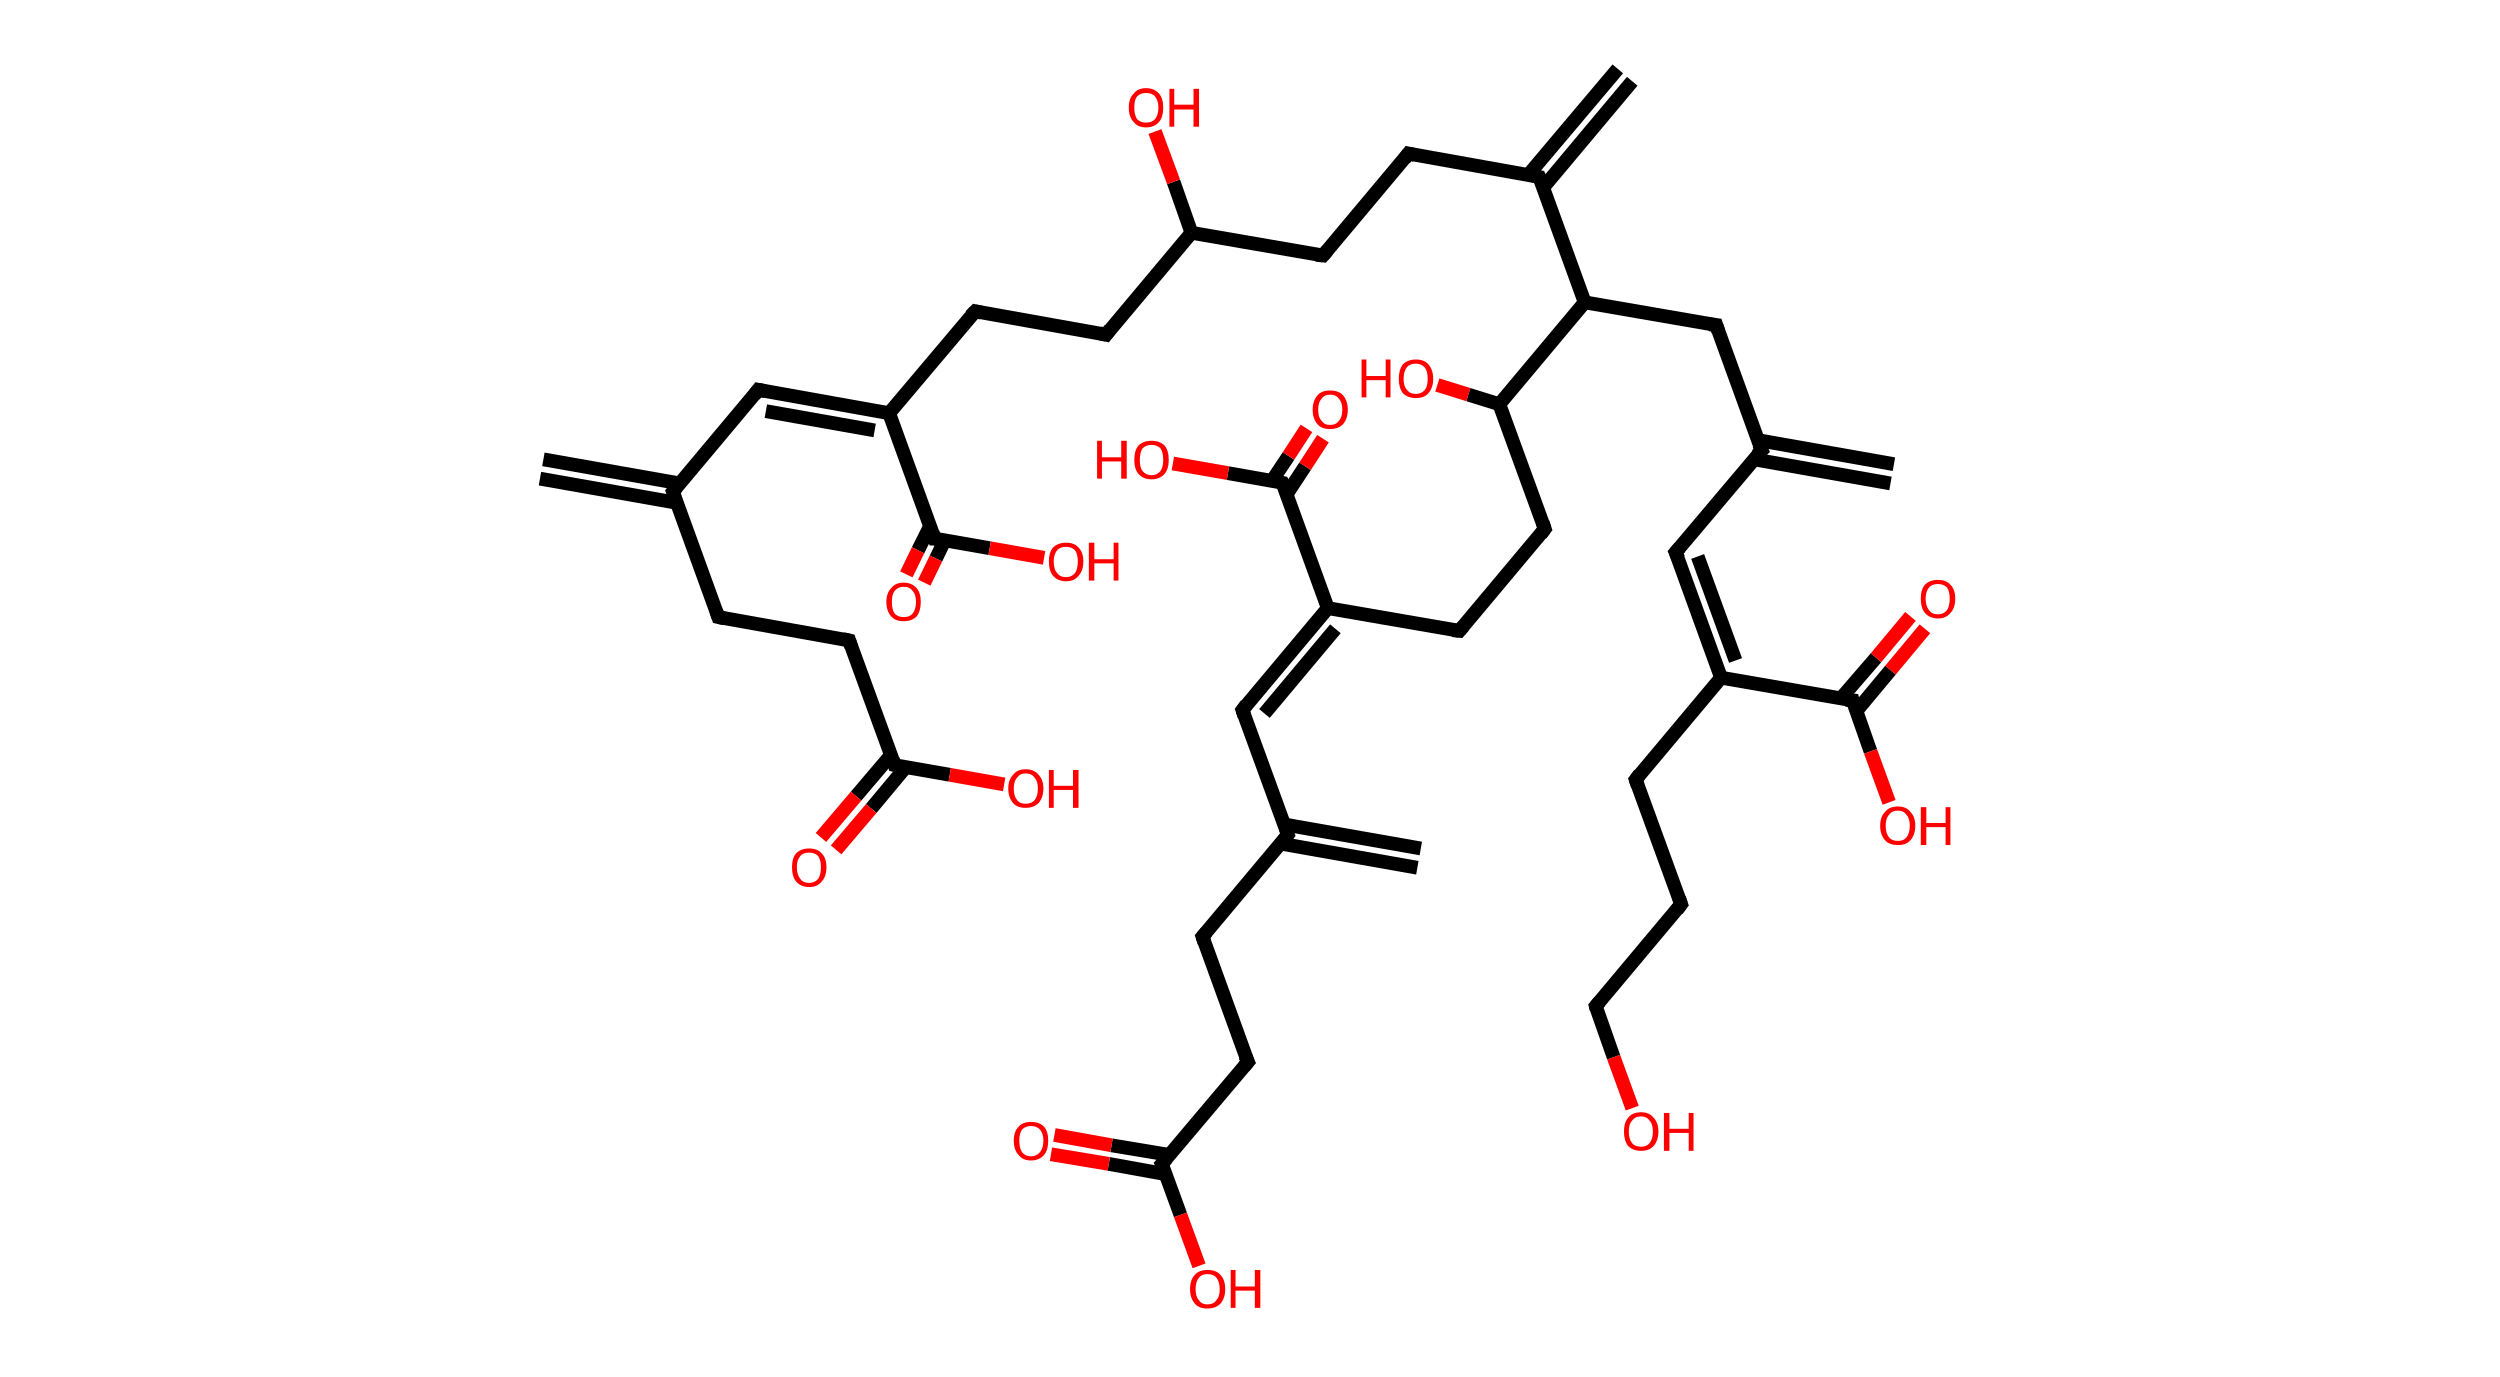 <?xml version='1.0' encoding='ASCII' standalone='yes'?>
<svg xmlns="http://www.w3.org/2000/svg" xmlns:rdkit="http://www.rdkit.org/xml" xmlns:xlink="http://www.w3.org/1999/xlink" version="1.1" baseProfile="full" xml:space="preserve" width="363px" height="200px" viewBox="0 0 363 200">
<!-- END OF HEADER -->
<rect style="opacity:1.0;fill:#FFFFFF;stroke:none" width="363.0" height="200.0" x="0.0" y="0.0"> </rect>
<path class="bond-0 atom-0 atom-1" d="M 78.9,66.7 L 98.7,70.2" style="fill:none;fill-rule:evenodd;stroke:#000000;stroke-width:2.0px;stroke-linecap:butt;stroke-linejoin:miter;stroke-opacity:1"/>
<path class="bond-0 atom-0 atom-1" d="M 78.4,69.5 L 98.2,73.0" style="fill:none;fill-rule:evenodd;stroke:#000000;stroke-width:2.0px;stroke-linecap:butt;stroke-linejoin:miter;stroke-opacity:1"/>
<path class="bond-1 atom-1 atom-2" d="M 97.7,71.4 L 110.1,56.6" style="fill:none;fill-rule:evenodd;stroke:#000000;stroke-width:2.0px;stroke-linecap:butt;stroke-linejoin:miter;stroke-opacity:1"/>
<path class="bond-2 atom-2 atom-3" d="M 110.1,56.6 L 129.1,60.0" style="fill:none;fill-rule:evenodd;stroke:#000000;stroke-width:2.0px;stroke-linecap:butt;stroke-linejoin:miter;stroke-opacity:1"/>
<path class="bond-2 atom-2 atom-3" d="M 111.2,59.7 L 127.0,62.5" style="fill:none;fill-rule:evenodd;stroke:#000000;stroke-width:2.0px;stroke-linecap:butt;stroke-linejoin:miter;stroke-opacity:1"/>
<path class="bond-3 atom-3 atom-4" d="M 129.1,60.0 L 141.6,45.2" style="fill:none;fill-rule:evenodd;stroke:#000000;stroke-width:2.0px;stroke-linecap:butt;stroke-linejoin:miter;stroke-opacity:1"/>
<path class="bond-4 atom-4 atom-5" d="M 141.6,45.2 L 160.6,48.6" style="fill:none;fill-rule:evenodd;stroke:#000000;stroke-width:2.0px;stroke-linecap:butt;stroke-linejoin:miter;stroke-opacity:1"/>
<path class="bond-5 atom-5 atom-6" d="M 160.6,48.6 L 173.0,33.8" style="fill:none;fill-rule:evenodd;stroke:#000000;stroke-width:2.0px;stroke-linecap:butt;stroke-linejoin:miter;stroke-opacity:1"/>
<path class="bond-6 atom-6 atom-7" d="M 173.0,33.8 L 170.4,26.4" style="fill:none;fill-rule:evenodd;stroke:#000000;stroke-width:2.0px;stroke-linecap:butt;stroke-linejoin:miter;stroke-opacity:1"/>
<path class="bond-6 atom-6 atom-7" d="M 170.4,26.4 L 167.7,19.1" style="fill:none;fill-rule:evenodd;stroke:#FF0000;stroke-width:2.0px;stroke-linecap:butt;stroke-linejoin:miter;stroke-opacity:1"/>
<path class="bond-7 atom-6 atom-8" d="M 173.0,33.8 L 192.1,37.1" style="fill:none;fill-rule:evenodd;stroke:#000000;stroke-width:2.0px;stroke-linecap:butt;stroke-linejoin:miter;stroke-opacity:1"/>
<path class="bond-8 atom-8 atom-9" d="M 192.1,37.1 L 204.5,22.3" style="fill:none;fill-rule:evenodd;stroke:#000000;stroke-width:2.0px;stroke-linecap:butt;stroke-linejoin:miter;stroke-opacity:1"/>
<path class="bond-9 atom-9 atom-10" d="M 204.5,22.3 L 223.5,25.7" style="fill:none;fill-rule:evenodd;stroke:#000000;stroke-width:2.0px;stroke-linecap:butt;stroke-linejoin:miter;stroke-opacity:1"/>
<path class="bond-10 atom-10 atom-11" d="M 224.1,27.2 L 237.0,11.8" style="fill:none;fill-rule:evenodd;stroke:#000000;stroke-width:2.0px;stroke-linecap:butt;stroke-linejoin:miter;stroke-opacity:1"/>
<path class="bond-10 atom-10 atom-11" d="M 221.9,25.4 L 234.9,10.0" style="fill:none;fill-rule:evenodd;stroke:#000000;stroke-width:2.0px;stroke-linecap:butt;stroke-linejoin:miter;stroke-opacity:1"/>
<path class="bond-11 atom-10 atom-12" d="M 223.5,25.7 L 230.1,43.9" style="fill:none;fill-rule:evenodd;stroke:#000000;stroke-width:2.0px;stroke-linecap:butt;stroke-linejoin:miter;stroke-opacity:1"/>
<path class="bond-12 atom-12 atom-13" d="M 230.1,43.9 L 249.2,47.2" style="fill:none;fill-rule:evenodd;stroke:#000000;stroke-width:2.0px;stroke-linecap:butt;stroke-linejoin:miter;stroke-opacity:1"/>
<path class="bond-13 atom-13 atom-14" d="M 249.2,47.2 L 255.8,65.4" style="fill:none;fill-rule:evenodd;stroke:#000000;stroke-width:2.0px;stroke-linecap:butt;stroke-linejoin:miter;stroke-opacity:1"/>
<path class="bond-14 atom-14 atom-15" d="M 254.7,66.7 L 274.5,70.2" style="fill:none;fill-rule:evenodd;stroke:#000000;stroke-width:2.0px;stroke-linecap:butt;stroke-linejoin:miter;stroke-opacity:1"/>
<path class="bond-14 atom-14 atom-15" d="M 255.2,63.9 L 275.0,67.4" style="fill:none;fill-rule:evenodd;stroke:#000000;stroke-width:2.0px;stroke-linecap:butt;stroke-linejoin:miter;stroke-opacity:1"/>
<path class="bond-15 atom-14 atom-16" d="M 255.8,65.4 L 243.3,80.2" style="fill:none;fill-rule:evenodd;stroke:#000000;stroke-width:2.0px;stroke-linecap:butt;stroke-linejoin:miter;stroke-opacity:1"/>
<path class="bond-16 atom-16 atom-17" d="M 243.3,80.2 L 249.9,98.4" style="fill:none;fill-rule:evenodd;stroke:#000000;stroke-width:2.0px;stroke-linecap:butt;stroke-linejoin:miter;stroke-opacity:1"/>
<path class="bond-16 atom-16 atom-17" d="M 246.5,80.8 L 252.0,95.9" style="fill:none;fill-rule:evenodd;stroke:#000000;stroke-width:2.0px;stroke-linecap:butt;stroke-linejoin:miter;stroke-opacity:1"/>
<path class="bond-17 atom-17 atom-18" d="M 249.9,98.4 L 237.5,113.2" style="fill:none;fill-rule:evenodd;stroke:#000000;stroke-width:2.0px;stroke-linecap:butt;stroke-linejoin:miter;stroke-opacity:1"/>
<path class="bond-18 atom-18 atom-19" d="M 237.5,113.2 L 244.1,131.3" style="fill:none;fill-rule:evenodd;stroke:#000000;stroke-width:2.0px;stroke-linecap:butt;stroke-linejoin:miter;stroke-opacity:1"/>
<path class="bond-19 atom-19 atom-20" d="M 244.1,131.3 L 231.7,146.1" style="fill:none;fill-rule:evenodd;stroke:#000000;stroke-width:2.0px;stroke-linecap:butt;stroke-linejoin:miter;stroke-opacity:1"/>
<path class="bond-20 atom-20 atom-21" d="M 231.7,146.1 L 234.3,153.5" style="fill:none;fill-rule:evenodd;stroke:#000000;stroke-width:2.0px;stroke-linecap:butt;stroke-linejoin:miter;stroke-opacity:1"/>
<path class="bond-20 atom-20 atom-21" d="M 234.3,153.5 L 237.0,160.9" style="fill:none;fill-rule:evenodd;stroke:#FF0000;stroke-width:2.0px;stroke-linecap:butt;stroke-linejoin:miter;stroke-opacity:1"/>
<path class="bond-21 atom-17 atom-22" d="M 249.9,98.4 L 269.0,101.7" style="fill:none;fill-rule:evenodd;stroke:#000000;stroke-width:2.0px;stroke-linecap:butt;stroke-linejoin:miter;stroke-opacity:1"/>
<path class="bond-22 atom-22 atom-23" d="M 269.5,103.3 L 274.5,97.3" style="fill:none;fill-rule:evenodd;stroke:#000000;stroke-width:2.0px;stroke-linecap:butt;stroke-linejoin:miter;stroke-opacity:1"/>
<path class="bond-22 atom-22 atom-23" d="M 274.5,97.3 L 279.5,91.3" style="fill:none;fill-rule:evenodd;stroke:#FF0000;stroke-width:2.0px;stroke-linecap:butt;stroke-linejoin:miter;stroke-opacity:1"/>
<path class="bond-22 atom-22 atom-23" d="M 267.3,101.4 L 272.4,95.5" style="fill:none;fill-rule:evenodd;stroke:#000000;stroke-width:2.0px;stroke-linecap:butt;stroke-linejoin:miter;stroke-opacity:1"/>
<path class="bond-22 atom-22 atom-23" d="M 272.4,95.5 L 277.4,89.5" style="fill:none;fill-rule:evenodd;stroke:#FF0000;stroke-width:2.0px;stroke-linecap:butt;stroke-linejoin:miter;stroke-opacity:1"/>
<path class="bond-23 atom-22 atom-24" d="M 269.0,101.7 L 271.6,109.1" style="fill:none;fill-rule:evenodd;stroke:#000000;stroke-width:2.0px;stroke-linecap:butt;stroke-linejoin:miter;stroke-opacity:1"/>
<path class="bond-23 atom-22 atom-24" d="M 271.6,109.1 L 274.3,116.5" style="fill:none;fill-rule:evenodd;stroke:#FF0000;stroke-width:2.0px;stroke-linecap:butt;stroke-linejoin:miter;stroke-opacity:1"/>
<path class="bond-24 atom-12 atom-25" d="M 230.1,43.9 L 217.7,58.7" style="fill:none;fill-rule:evenodd;stroke:#000000;stroke-width:2.0px;stroke-linecap:butt;stroke-linejoin:miter;stroke-opacity:1"/>
<path class="bond-25 atom-25 atom-26" d="M 217.7,58.7 L 213.2,57.3" style="fill:none;fill-rule:evenodd;stroke:#000000;stroke-width:2.0px;stroke-linecap:butt;stroke-linejoin:miter;stroke-opacity:1"/>
<path class="bond-25 atom-25 atom-26" d="M 213.2,57.3 L 208.7,55.9" style="fill:none;fill-rule:evenodd;stroke:#FF0000;stroke-width:2.0px;stroke-linecap:butt;stroke-linejoin:miter;stroke-opacity:1"/>
<path class="bond-26 atom-25 atom-27" d="M 217.7,58.7 L 224.3,76.8" style="fill:none;fill-rule:evenodd;stroke:#000000;stroke-width:2.0px;stroke-linecap:butt;stroke-linejoin:miter;stroke-opacity:1"/>
<path class="bond-27 atom-27 atom-28" d="M 224.3,76.8 L 211.9,91.6" style="fill:none;fill-rule:evenodd;stroke:#000000;stroke-width:2.0px;stroke-linecap:butt;stroke-linejoin:miter;stroke-opacity:1"/>
<path class="bond-28 atom-28 atom-29" d="M 211.9,91.6 L 192.8,88.3" style="fill:none;fill-rule:evenodd;stroke:#000000;stroke-width:2.0px;stroke-linecap:butt;stroke-linejoin:miter;stroke-opacity:1"/>
<path class="bond-29 atom-29 atom-30" d="M 192.8,88.3 L 180.4,103.1" style="fill:none;fill-rule:evenodd;stroke:#000000;stroke-width:2.0px;stroke-linecap:butt;stroke-linejoin:miter;stroke-opacity:1"/>
<path class="bond-29 atom-29 atom-30" d="M 193.9,91.3 L 183.6,103.6" style="fill:none;fill-rule:evenodd;stroke:#000000;stroke-width:2.0px;stroke-linecap:butt;stroke-linejoin:miter;stroke-opacity:1"/>
<path class="bond-30 atom-30 atom-31" d="M 180.4,103.1 L 187.0,121.2" style="fill:none;fill-rule:evenodd;stroke:#000000;stroke-width:2.0px;stroke-linecap:butt;stroke-linejoin:miter;stroke-opacity:1"/>
<path class="bond-31 atom-31 atom-32" d="M 186.0,122.5 L 205.8,126.0" style="fill:none;fill-rule:evenodd;stroke:#000000;stroke-width:2.0px;stroke-linecap:butt;stroke-linejoin:miter;stroke-opacity:1"/>
<path class="bond-31 atom-31 atom-32" d="M 186.4,119.7 L 206.3,123.2" style="fill:none;fill-rule:evenodd;stroke:#000000;stroke-width:2.0px;stroke-linecap:butt;stroke-linejoin:miter;stroke-opacity:1"/>
<path class="bond-32 atom-31 atom-33" d="M 187.0,121.2 L 174.6,136.0" style="fill:none;fill-rule:evenodd;stroke:#000000;stroke-width:2.0px;stroke-linecap:butt;stroke-linejoin:miter;stroke-opacity:1"/>
<path class="bond-33 atom-33 atom-34" d="M 174.6,136.0 L 181.2,154.2" style="fill:none;fill-rule:evenodd;stroke:#000000;stroke-width:2.0px;stroke-linecap:butt;stroke-linejoin:miter;stroke-opacity:1"/>
<path class="bond-34 atom-34 atom-35" d="M 181.2,154.2 L 168.7,169.0" style="fill:none;fill-rule:evenodd;stroke:#000000;stroke-width:2.0px;stroke-linecap:butt;stroke-linejoin:miter;stroke-opacity:1"/>
<path class="bond-35 atom-35 atom-36" d="M 169.8,167.7 L 161.4,166.3" style="fill:none;fill-rule:evenodd;stroke:#000000;stroke-width:2.0px;stroke-linecap:butt;stroke-linejoin:miter;stroke-opacity:1"/>
<path class="bond-35 atom-35 atom-36" d="M 161.4,166.3 L 153.1,164.8" style="fill:none;fill-rule:evenodd;stroke:#FF0000;stroke-width:2.0px;stroke-linecap:butt;stroke-linejoin:miter;stroke-opacity:1"/>
<path class="bond-35 atom-35 atom-36" d="M 169.3,170.5 L 161.0,169.0" style="fill:none;fill-rule:evenodd;stroke:#000000;stroke-width:2.0px;stroke-linecap:butt;stroke-linejoin:miter;stroke-opacity:1"/>
<path class="bond-35 atom-35 atom-36" d="M 161.0,169.0 L 152.6,167.6" style="fill:none;fill-rule:evenodd;stroke:#FF0000;stroke-width:2.0px;stroke-linecap:butt;stroke-linejoin:miter;stroke-opacity:1"/>
<path class="bond-36 atom-35 atom-37" d="M 168.7,169.0 L 171.4,176.4" style="fill:none;fill-rule:evenodd;stroke:#000000;stroke-width:2.0px;stroke-linecap:butt;stroke-linejoin:miter;stroke-opacity:1"/>
<path class="bond-36 atom-35 atom-37" d="M 171.4,176.4 L 174.1,183.8" style="fill:none;fill-rule:evenodd;stroke:#FF0000;stroke-width:2.0px;stroke-linecap:butt;stroke-linejoin:miter;stroke-opacity:1"/>
<path class="bond-37 atom-29 atom-38" d="M 192.8,88.3 L 186.2,70.1" style="fill:none;fill-rule:evenodd;stroke:#000000;stroke-width:2.0px;stroke-linecap:butt;stroke-linejoin:miter;stroke-opacity:1"/>
<path class="bond-38 atom-38 atom-39" d="M 186.8,71.8 L 189.5,67.7" style="fill:none;fill-rule:evenodd;stroke:#000000;stroke-width:2.0px;stroke-linecap:butt;stroke-linejoin:miter;stroke-opacity:1"/>
<path class="bond-38 atom-38 atom-39" d="M 189.5,67.7 L 192.1,63.7" style="fill:none;fill-rule:evenodd;stroke:#FF0000;stroke-width:2.0px;stroke-linecap:butt;stroke-linejoin:miter;stroke-opacity:1"/>
<path class="bond-38 atom-38 atom-39" d="M 184.7,69.8 L 187.1,66.2" style="fill:none;fill-rule:evenodd;stroke:#000000;stroke-width:2.0px;stroke-linecap:butt;stroke-linejoin:miter;stroke-opacity:1"/>
<path class="bond-38 atom-38 atom-39" d="M 187.1,66.2 L 189.7,62.2" style="fill:none;fill-rule:evenodd;stroke:#FF0000;stroke-width:2.0px;stroke-linecap:butt;stroke-linejoin:miter;stroke-opacity:1"/>
<path class="bond-39 atom-38 atom-40" d="M 186.2,70.1 L 178.3,68.7" style="fill:none;fill-rule:evenodd;stroke:#000000;stroke-width:2.0px;stroke-linecap:butt;stroke-linejoin:miter;stroke-opacity:1"/>
<path class="bond-39 atom-38 atom-40" d="M 178.3,68.7 L 170.3,67.3" style="fill:none;fill-rule:evenodd;stroke:#FF0000;stroke-width:2.0px;stroke-linecap:butt;stroke-linejoin:miter;stroke-opacity:1"/>
<path class="bond-40 atom-3 atom-41" d="M 129.1,60.0 L 135.7,78.2" style="fill:none;fill-rule:evenodd;stroke:#000000;stroke-width:2.0px;stroke-linecap:butt;stroke-linejoin:miter;stroke-opacity:1"/>
<path class="bond-41 atom-41 atom-42" d="M 135.1,76.3 L 133.3,79.9" style="fill:none;fill-rule:evenodd;stroke:#000000;stroke-width:2.0px;stroke-linecap:butt;stroke-linejoin:miter;stroke-opacity:1"/>
<path class="bond-41 atom-41 atom-42" d="M 133.3,79.9 L 131.6,83.4" style="fill:none;fill-rule:evenodd;stroke:#FF0000;stroke-width:2.0px;stroke-linecap:butt;stroke-linejoin:miter;stroke-opacity:1"/>
<path class="bond-41 atom-41 atom-42" d="M 137.2,78.4 L 135.9,81.1" style="fill:none;fill-rule:evenodd;stroke:#000000;stroke-width:2.0px;stroke-linecap:butt;stroke-linejoin:miter;stroke-opacity:1"/>
<path class="bond-41 atom-41 atom-42" d="M 135.9,81.1 L 134.2,84.6" style="fill:none;fill-rule:evenodd;stroke:#FF0000;stroke-width:2.0px;stroke-linecap:butt;stroke-linejoin:miter;stroke-opacity:1"/>
<path class="bond-42 atom-41 atom-43" d="M 135.7,78.2 L 143.7,79.6" style="fill:none;fill-rule:evenodd;stroke:#000000;stroke-width:2.0px;stroke-linecap:butt;stroke-linejoin:miter;stroke-opacity:1"/>
<path class="bond-42 atom-41 atom-43" d="M 143.7,79.6 L 151.6,81.0" style="fill:none;fill-rule:evenodd;stroke:#FF0000;stroke-width:2.0px;stroke-linecap:butt;stroke-linejoin:miter;stroke-opacity:1"/>
<path class="bond-43 atom-1 atom-44" d="M 97.7,71.4 L 104.3,89.6" style="fill:none;fill-rule:evenodd;stroke:#000000;stroke-width:2.0px;stroke-linecap:butt;stroke-linejoin:miter;stroke-opacity:1"/>
<path class="bond-44 atom-44 atom-45" d="M 104.3,89.6 L 123.3,93.0" style="fill:none;fill-rule:evenodd;stroke:#000000;stroke-width:2.0px;stroke-linecap:butt;stroke-linejoin:miter;stroke-opacity:1"/>
<path class="bond-45 atom-45 atom-46" d="M 123.3,93.0 L 129.9,111.1" style="fill:none;fill-rule:evenodd;stroke:#000000;stroke-width:2.0px;stroke-linecap:butt;stroke-linejoin:miter;stroke-opacity:1"/>
<path class="bond-46 atom-46 atom-47" d="M 129.4,109.6 L 124.3,115.6" style="fill:none;fill-rule:evenodd;stroke:#000000;stroke-width:2.0px;stroke-linecap:butt;stroke-linejoin:miter;stroke-opacity:1"/>
<path class="bond-46 atom-46 atom-47" d="M 124.3,115.6 L 119.2,121.6" style="fill:none;fill-rule:evenodd;stroke:#FF0000;stroke-width:2.0px;stroke-linecap:butt;stroke-linejoin:miter;stroke-opacity:1"/>
<path class="bond-46 atom-46 atom-47" d="M 131.5,111.4 L 126.5,117.4" style="fill:none;fill-rule:evenodd;stroke:#000000;stroke-width:2.0px;stroke-linecap:butt;stroke-linejoin:miter;stroke-opacity:1"/>
<path class="bond-46 atom-46 atom-47" d="M 126.5,117.4 L 121.4,123.4" style="fill:none;fill-rule:evenodd;stroke:#FF0000;stroke-width:2.0px;stroke-linecap:butt;stroke-linejoin:miter;stroke-opacity:1"/>
<path class="bond-47 atom-46 atom-48" d="M 129.9,111.1 L 137.9,112.5" style="fill:none;fill-rule:evenodd;stroke:#000000;stroke-width:2.0px;stroke-linecap:butt;stroke-linejoin:miter;stroke-opacity:1"/>
<path class="bond-47 atom-46 atom-48" d="M 137.9,112.5 L 145.8,113.9" style="fill:none;fill-rule:evenodd;stroke:#FF0000;stroke-width:2.0px;stroke-linecap:butt;stroke-linejoin:miter;stroke-opacity:1"/>
<path d="M 98.3,70.7 L 97.7,71.4 L 98.0,72.3" style="fill:none;stroke:#000000;stroke-width:2.0px;stroke-linecap:butt;stroke-linejoin:miter;stroke-opacity:1;"/>
<path d="M 109.5,57.4 L 110.1,56.6 L 111.1,56.8" style="fill:none;stroke:#000000;stroke-width:2.0px;stroke-linecap:butt;stroke-linejoin:miter;stroke-opacity:1;"/>
<path d="M 140.9,45.9 L 141.6,45.2 L 142.5,45.4" style="fill:none;stroke:#000000;stroke-width:2.0px;stroke-linecap:butt;stroke-linejoin:miter;stroke-opacity:1;"/>
<path d="M 159.7,48.4 L 160.6,48.6 L 161.2,47.8" style="fill:none;stroke:#000000;stroke-width:2.0px;stroke-linecap:butt;stroke-linejoin:miter;stroke-opacity:1;"/>
<path d="M 191.1,37.0 L 192.1,37.1 L 192.7,36.4" style="fill:none;stroke:#000000;stroke-width:2.0px;stroke-linecap:butt;stroke-linejoin:miter;stroke-opacity:1;"/>
<path d="M 203.9,23.1 L 204.5,22.3 L 205.4,22.5" style="fill:none;stroke:#000000;stroke-width:2.0px;stroke-linecap:butt;stroke-linejoin:miter;stroke-opacity:1;"/>
<path d="M 222.6,25.5 L 223.5,25.7 L 223.9,26.6" style="fill:none;stroke:#000000;stroke-width:2.0px;stroke-linecap:butt;stroke-linejoin:miter;stroke-opacity:1;"/>
<path d="M 248.2,47.1 L 249.2,47.2 L 249.5,48.1" style="fill:none;stroke:#000000;stroke-width:2.0px;stroke-linecap:butt;stroke-linejoin:miter;stroke-opacity:1;"/>
<path d="M 255.4,64.5 L 255.8,65.4 L 255.1,66.1" style="fill:none;stroke:#000000;stroke-width:2.0px;stroke-linecap:butt;stroke-linejoin:miter;stroke-opacity:1;"/>
<path d="M 243.9,79.5 L 243.3,80.2 L 243.7,81.1" style="fill:none;stroke:#000000;stroke-width:2.0px;stroke-linecap:butt;stroke-linejoin:miter;stroke-opacity:1;"/>
<path d="M 238.1,112.4 L 237.5,113.2 L 237.8,114.1" style="fill:none;stroke:#000000;stroke-width:2.0px;stroke-linecap:butt;stroke-linejoin:miter;stroke-opacity:1;"/>
<path d="M 243.8,130.4 L 244.1,131.3 L 243.5,132.1" style="fill:none;stroke:#000000;stroke-width:2.0px;stroke-linecap:butt;stroke-linejoin:miter;stroke-opacity:1;"/>
<path d="M 232.3,145.4 L 231.7,146.1 L 231.8,146.5" style="fill:none;stroke:#000000;stroke-width:2.0px;stroke-linecap:butt;stroke-linejoin:miter;stroke-opacity:1;"/>
<path d="M 268.0,101.6 L 269.0,101.7 L 269.1,102.1" style="fill:none;stroke:#000000;stroke-width:2.0px;stroke-linecap:butt;stroke-linejoin:miter;stroke-opacity:1;"/>
<path d="M 224.0,75.9 L 224.3,76.8 L 223.7,77.6" style="fill:none;stroke:#000000;stroke-width:2.0px;stroke-linecap:butt;stroke-linejoin:miter;stroke-opacity:1;"/>
<path d="M 212.5,90.9 L 211.9,91.6 L 210.9,91.5" style="fill:none;stroke:#000000;stroke-width:2.0px;stroke-linecap:butt;stroke-linejoin:miter;stroke-opacity:1;"/>
<path d="M 181.0,102.3 L 180.4,103.1 L 180.7,104.0" style="fill:none;stroke:#000000;stroke-width:2.0px;stroke-linecap:butt;stroke-linejoin:miter;stroke-opacity:1;"/>
<path d="M 186.7,120.3 L 187.0,121.2 L 186.4,122.0" style="fill:none;stroke:#000000;stroke-width:2.0px;stroke-linecap:butt;stroke-linejoin:miter;stroke-opacity:1;"/>
<path d="M 175.2,135.3 L 174.6,136.0 L 174.9,136.9" style="fill:none;stroke:#000000;stroke-width:2.0px;stroke-linecap:butt;stroke-linejoin:miter;stroke-opacity:1;"/>
<path d="M 180.8,153.3 L 181.2,154.2 L 180.6,154.9" style="fill:none;stroke:#000000;stroke-width:2.0px;stroke-linecap:butt;stroke-linejoin:miter;stroke-opacity:1;"/>
<path d="M 169.4,168.2 L 168.7,169.0 L 168.9,169.4" style="fill:none;stroke:#000000;stroke-width:2.0px;stroke-linecap:butt;stroke-linejoin:miter;stroke-opacity:1;"/>
<path d="M 186.6,71.0 L 186.2,70.1 L 185.8,70.0" style="fill:none;stroke:#000000;stroke-width:2.0px;stroke-linecap:butt;stroke-linejoin:miter;stroke-opacity:1;"/>
<path d="M 135.4,77.3 L 135.7,78.2 L 136.1,78.2" style="fill:none;stroke:#000000;stroke-width:2.0px;stroke-linecap:butt;stroke-linejoin:miter;stroke-opacity:1;"/>
<path d="M 104.0,88.7 L 104.3,89.6 L 105.2,89.8" style="fill:none;stroke:#000000;stroke-width:2.0px;stroke-linecap:butt;stroke-linejoin:miter;stroke-opacity:1;"/>
<path d="M 122.4,92.8 L 123.3,93.0 L 123.6,93.9" style="fill:none;stroke:#000000;stroke-width:2.0px;stroke-linecap:butt;stroke-linejoin:miter;stroke-opacity:1;"/>
<path d="M 129.6,110.2 L 129.9,111.1 L 130.3,111.2" style="fill:none;stroke:#000000;stroke-width:2.0px;stroke-linecap:butt;stroke-linejoin:miter;stroke-opacity:1;"/>
<path class="atom-7" d="M 163.9 15.6 Q 163.9 14.3, 164.6 13.6 Q 165.2 12.8, 166.4 12.8 Q 167.6 12.8, 168.3 13.6 Q 168.9 14.3, 168.9 15.6 Q 168.9 17.0, 168.3 17.7 Q 167.6 18.5, 166.4 18.5 Q 165.2 18.5, 164.6 17.7 Q 163.9 17.0, 163.9 15.6 M 166.4 17.8 Q 167.3 17.8, 167.7 17.3 Q 168.2 16.7, 168.2 15.6 Q 168.2 14.6, 167.7 14.0 Q 167.3 13.5, 166.4 13.5 Q 165.6 13.5, 165.1 14.0 Q 164.7 14.5, 164.7 15.6 Q 164.7 16.7, 165.1 17.3 Q 165.6 17.8, 166.4 17.8 " fill="#FF0000"/>
<path class="atom-7" d="M 169.8 12.9 L 170.5 12.9 L 170.5 15.2 L 173.3 15.2 L 173.3 12.9 L 174.1 12.9 L 174.1 18.4 L 173.3 18.4 L 173.3 15.9 L 170.5 15.9 L 170.5 18.4 L 169.8 18.4 L 169.8 12.9 " fill="#FF0000"/>
<path class="atom-21" d="M 235.8 164.3 Q 235.8 163.0, 236.4 162.3 Q 237.0 161.5, 238.3 161.5 Q 239.5 161.5, 240.1 162.3 Q 240.8 163.0, 240.8 164.3 Q 240.8 165.6, 240.1 166.4 Q 239.5 167.1, 238.3 167.1 Q 237.1 167.1, 236.4 166.4 Q 235.8 165.6, 235.8 164.3 M 238.3 166.5 Q 239.1 166.5, 239.5 166.0 Q 240.0 165.4, 240.0 164.3 Q 240.0 163.2, 239.5 162.7 Q 239.1 162.1, 238.3 162.1 Q 237.4 162.1, 237.0 162.7 Q 236.5 163.2, 236.5 164.3 Q 236.5 165.4, 237.0 166.0 Q 237.4 166.5, 238.3 166.5 " fill="#FF0000"/>
<path class="atom-21" d="M 241.6 161.6 L 242.4 161.6 L 242.4 163.9 L 245.2 163.9 L 245.2 161.6 L 245.9 161.6 L 245.9 167.1 L 245.2 167.1 L 245.2 164.5 L 242.4 164.5 L 242.4 167.1 L 241.6 167.1 L 241.6 161.6 " fill="#FF0000"/>
<path class="atom-23" d="M 278.9 86.9 Q 278.9 85.6, 279.5 84.9 Q 280.2 84.2, 281.4 84.2 Q 282.6 84.2, 283.2 84.9 Q 283.9 85.6, 283.9 86.9 Q 283.9 88.3, 283.2 89.0 Q 282.6 89.8, 281.4 89.8 Q 280.2 89.8, 279.5 89.0 Q 278.9 88.3, 278.9 86.9 M 281.4 89.2 Q 282.2 89.2, 282.7 88.6 Q 283.1 88.0, 283.1 86.9 Q 283.1 85.9, 282.7 85.3 Q 282.2 84.8, 281.4 84.8 Q 280.5 84.8, 280.1 85.3 Q 279.6 85.9, 279.6 86.9 Q 279.6 88.0, 280.1 88.6 Q 280.5 89.2, 281.4 89.2 " fill="#FF0000"/>
<path class="atom-24" d="M 273.0 119.9 Q 273.0 118.6, 273.7 117.9 Q 274.3 117.1, 275.6 117.1 Q 276.8 117.1, 277.4 117.9 Q 278.1 118.6, 278.1 119.9 Q 278.1 121.2, 277.4 122.0 Q 276.8 122.7, 275.6 122.7 Q 274.3 122.7, 273.7 122.0 Q 273.0 121.2, 273.0 119.9 M 275.6 122.1 Q 276.4 122.1, 276.8 121.6 Q 277.3 121.0, 277.3 119.9 Q 277.3 118.8, 276.8 118.3 Q 276.4 117.7, 275.6 117.7 Q 274.7 117.7, 274.3 118.3 Q 273.8 118.8, 273.8 119.9 Q 273.8 121.0, 274.3 121.6 Q 274.7 122.1, 275.6 122.1 " fill="#FF0000"/>
<path class="atom-24" d="M 278.9 117.2 L 279.7 117.2 L 279.7 119.5 L 282.5 119.5 L 282.5 117.2 L 283.2 117.2 L 283.2 122.7 L 282.5 122.7 L 282.5 120.1 L 279.7 120.1 L 279.7 122.7 L 278.9 122.7 L 278.9 117.2 " fill="#FF0000"/>
<path class="atom-26" d="M 197.7 52.2 L 198.4 52.2 L 198.4 54.6 L 201.2 54.6 L 201.2 52.2 L 201.9 52.2 L 201.9 57.7 L 201.2 57.7 L 201.2 55.2 L 198.4 55.2 L 198.4 57.7 L 197.7 57.7 L 197.7 52.2 " fill="#FF0000"/>
<path class="atom-26" d="M 203.1 55.0 Q 203.1 53.7, 203.7 52.9 Q 204.4 52.2, 205.6 52.2 Q 206.8 52.2, 207.4 52.9 Q 208.1 53.7, 208.1 55.0 Q 208.1 56.3, 207.4 57.1 Q 206.8 57.8, 205.6 57.8 Q 204.4 57.8, 203.7 57.1 Q 203.1 56.3, 203.1 55.0 M 205.6 57.2 Q 206.4 57.2, 206.9 56.6 Q 207.3 56.1, 207.3 55.0 Q 207.3 53.9, 206.9 53.4 Q 206.4 52.8, 205.6 52.8 Q 204.7 52.8, 204.3 53.3 Q 203.8 53.9, 203.8 55.0 Q 203.8 56.1, 204.3 56.6 Q 204.7 57.2, 205.6 57.2 " fill="#FF0000"/>
<path class="atom-36" d="M 147.2 165.6 Q 147.2 164.3, 147.9 163.6 Q 148.5 162.9, 149.7 162.9 Q 150.9 162.9, 151.6 163.6 Q 152.2 164.3, 152.2 165.6 Q 152.2 167.0, 151.6 167.7 Q 150.9 168.5, 149.7 168.5 Q 148.5 168.5, 147.9 167.7 Q 147.2 167.0, 147.2 165.6 M 149.7 167.9 Q 150.5 167.9, 151.0 167.3 Q 151.5 166.7, 151.5 165.6 Q 151.5 164.6, 151.0 164.0 Q 150.5 163.5, 149.7 163.5 Q 148.9 163.5, 148.4 164.0 Q 148.0 164.6, 148.0 165.6 Q 148.0 166.7, 148.4 167.3 Q 148.9 167.9, 149.7 167.9 " fill="#FF0000"/>
<path class="atom-37" d="M 172.8 187.2 Q 172.8 185.8, 173.5 185.1 Q 174.1 184.4, 175.3 184.4 Q 176.6 184.4, 177.2 185.1 Q 177.9 185.8, 177.9 187.2 Q 177.9 188.5, 177.2 189.3 Q 176.5 190.0, 175.3 190.0 Q 174.1 190.0, 173.5 189.3 Q 172.8 188.5, 172.8 187.2 M 175.3 189.4 Q 176.2 189.4, 176.6 188.8 Q 177.1 188.3, 177.1 187.2 Q 177.1 186.1, 176.6 185.5 Q 176.2 185.0, 175.3 185.0 Q 174.5 185.0, 174.1 185.5 Q 173.6 186.1, 173.6 187.2 Q 173.6 188.3, 174.1 188.8 Q 174.5 189.4, 175.3 189.4 " fill="#FF0000"/>
<path class="atom-37" d="M 178.7 184.4 L 179.4 184.4 L 179.4 186.8 L 182.2 186.8 L 182.2 184.4 L 183.0 184.4 L 183.0 189.9 L 182.2 189.9 L 182.2 187.4 L 179.4 187.4 L 179.4 189.9 L 178.7 189.9 L 178.7 184.4 " fill="#FF0000"/>
<path class="atom-39" d="M 190.6 59.5 Q 190.6 58.2, 191.3 57.4 Q 191.9 56.7, 193.1 56.7 Q 194.4 56.7, 195.0 57.4 Q 195.7 58.2, 195.7 59.5 Q 195.7 60.8, 195.0 61.6 Q 194.3 62.3, 193.1 62.3 Q 191.9 62.3, 191.3 61.6 Q 190.6 60.8, 190.6 59.5 M 193.1 61.7 Q 194.0 61.7, 194.4 61.1 Q 194.9 60.6, 194.9 59.5 Q 194.9 58.4, 194.4 57.9 Q 194.0 57.3, 193.1 57.3 Q 192.3 57.3, 191.9 57.9 Q 191.4 58.4, 191.4 59.5 Q 191.4 60.6, 191.9 61.1 Q 192.3 61.7, 193.1 61.7 " fill="#FF0000"/>
<path class="atom-40" d="M 159.3 64.0 L 160.0 64.0 L 160.0 66.4 L 162.8 66.4 L 162.8 64.0 L 163.6 64.0 L 163.6 69.5 L 162.8 69.5 L 162.8 67.0 L 160.0 67.0 L 160.0 69.5 L 159.3 69.5 L 159.3 64.0 " fill="#FF0000"/>
<path class="atom-40" d="M 164.7 66.8 Q 164.7 65.4, 165.3 64.7 Q 166.0 64.0, 167.2 64.0 Q 168.4 64.0, 169.1 64.7 Q 169.7 65.4, 169.7 66.8 Q 169.7 68.1, 169.1 68.8 Q 168.4 69.6, 167.2 69.6 Q 166.0 69.6, 165.3 68.8 Q 164.7 68.1, 164.7 66.8 M 167.2 69.0 Q 168.0 69.0, 168.5 68.4 Q 168.9 67.8, 168.9 66.8 Q 168.9 65.7, 168.5 65.1 Q 168.0 64.6, 167.2 64.6 Q 166.4 64.6, 165.9 65.1 Q 165.5 65.7, 165.5 66.8 Q 165.5 67.9, 165.9 68.4 Q 166.4 69.0, 167.2 69.0 " fill="#FF0000"/>
<path class="atom-42" d="M 128.7 87.4 Q 128.7 86.1, 129.4 85.4 Q 130.0 84.6, 131.2 84.6 Q 132.4 84.6, 133.1 85.4 Q 133.7 86.1, 133.7 87.4 Q 133.7 88.7, 133.1 89.5 Q 132.4 90.2, 131.2 90.2 Q 130.0 90.2, 129.4 89.5 Q 128.7 88.7, 128.7 87.4 M 131.2 89.6 Q 132.1 89.6, 132.5 89.1 Q 133.0 88.5, 133.0 87.4 Q 133.0 86.3, 132.5 85.8 Q 132.1 85.2, 131.2 85.2 Q 130.4 85.2, 129.9 85.8 Q 129.5 86.3, 129.5 87.4 Q 129.5 88.5, 129.9 89.1 Q 130.4 89.6, 131.2 89.6 " fill="#FF0000"/>
<path class="atom-43" d="M 152.3 81.5 Q 152.3 80.2, 152.9 79.5 Q 153.6 78.8, 154.8 78.8 Q 156.0 78.8, 156.6 79.5 Q 157.3 80.2, 157.3 81.5 Q 157.3 82.9, 156.6 83.6 Q 156.0 84.4, 154.8 84.4 Q 153.6 84.4, 152.9 83.6 Q 152.3 82.9, 152.3 81.5 M 154.8 83.8 Q 155.6 83.8, 156.1 83.2 Q 156.5 82.6, 156.5 81.5 Q 156.5 80.5, 156.1 79.9 Q 155.6 79.4, 154.8 79.4 Q 153.9 79.4, 153.5 79.9 Q 153.0 80.5, 153.0 81.5 Q 153.0 82.7, 153.5 83.2 Q 153.9 83.8, 154.8 83.8 " fill="#FF0000"/>
<path class="atom-43" d="M 158.1 78.8 L 158.9 78.8 L 158.9 81.2 L 161.7 81.2 L 161.7 78.8 L 162.4 78.8 L 162.4 84.3 L 161.7 84.3 L 161.7 81.8 L 158.9 81.8 L 158.9 84.3 L 158.1 84.3 L 158.1 78.8 " fill="#FF0000"/>
<path class="atom-47" d="M 115.0 125.9 Q 115.0 124.6, 115.6 123.9 Q 116.3 123.2, 117.5 123.2 Q 118.7 123.2, 119.3 123.9 Q 120.0 124.6, 120.0 125.9 Q 120.0 127.3, 119.3 128.0 Q 118.7 128.8, 117.5 128.8 Q 116.3 128.8, 115.6 128.0 Q 115.0 127.3, 115.0 125.9 M 117.5 128.2 Q 118.3 128.2, 118.8 127.6 Q 119.2 127.0, 119.2 125.9 Q 119.2 124.9, 118.8 124.3 Q 118.3 123.8, 117.5 123.8 Q 116.6 123.8, 116.2 124.3 Q 115.7 124.9, 115.7 125.9 Q 115.7 127.0, 116.2 127.6 Q 116.6 128.2, 117.5 128.2 " fill="#FF0000"/>
<path class="atom-48" d="M 146.4 114.5 Q 146.4 113.2, 147.1 112.5 Q 147.7 111.7, 148.9 111.7 Q 150.2 111.7, 150.8 112.5 Q 151.5 113.2, 151.5 114.5 Q 151.5 115.8, 150.8 116.6 Q 150.1 117.3, 148.9 117.3 Q 147.7 117.3, 147.1 116.6 Q 146.4 115.8, 146.4 114.5 M 148.9 116.7 Q 149.8 116.7, 150.2 116.2 Q 150.7 115.6, 150.7 114.5 Q 150.7 113.4, 150.2 112.9 Q 149.8 112.3, 148.9 112.3 Q 148.1 112.3, 147.7 112.9 Q 147.2 113.4, 147.2 114.5 Q 147.2 115.6, 147.7 116.2 Q 148.1 116.7, 148.9 116.7 " fill="#FF0000"/>
<path class="atom-48" d="M 152.3 111.8 L 153.0 111.8 L 153.0 114.1 L 155.8 114.1 L 155.8 111.8 L 156.6 111.8 L 156.6 117.3 L 155.8 117.3 L 155.8 114.7 L 153.0 114.7 L 153.0 117.3 L 152.3 117.3 L 152.3 111.8 " fill="#FF0000"/>
</svg>
